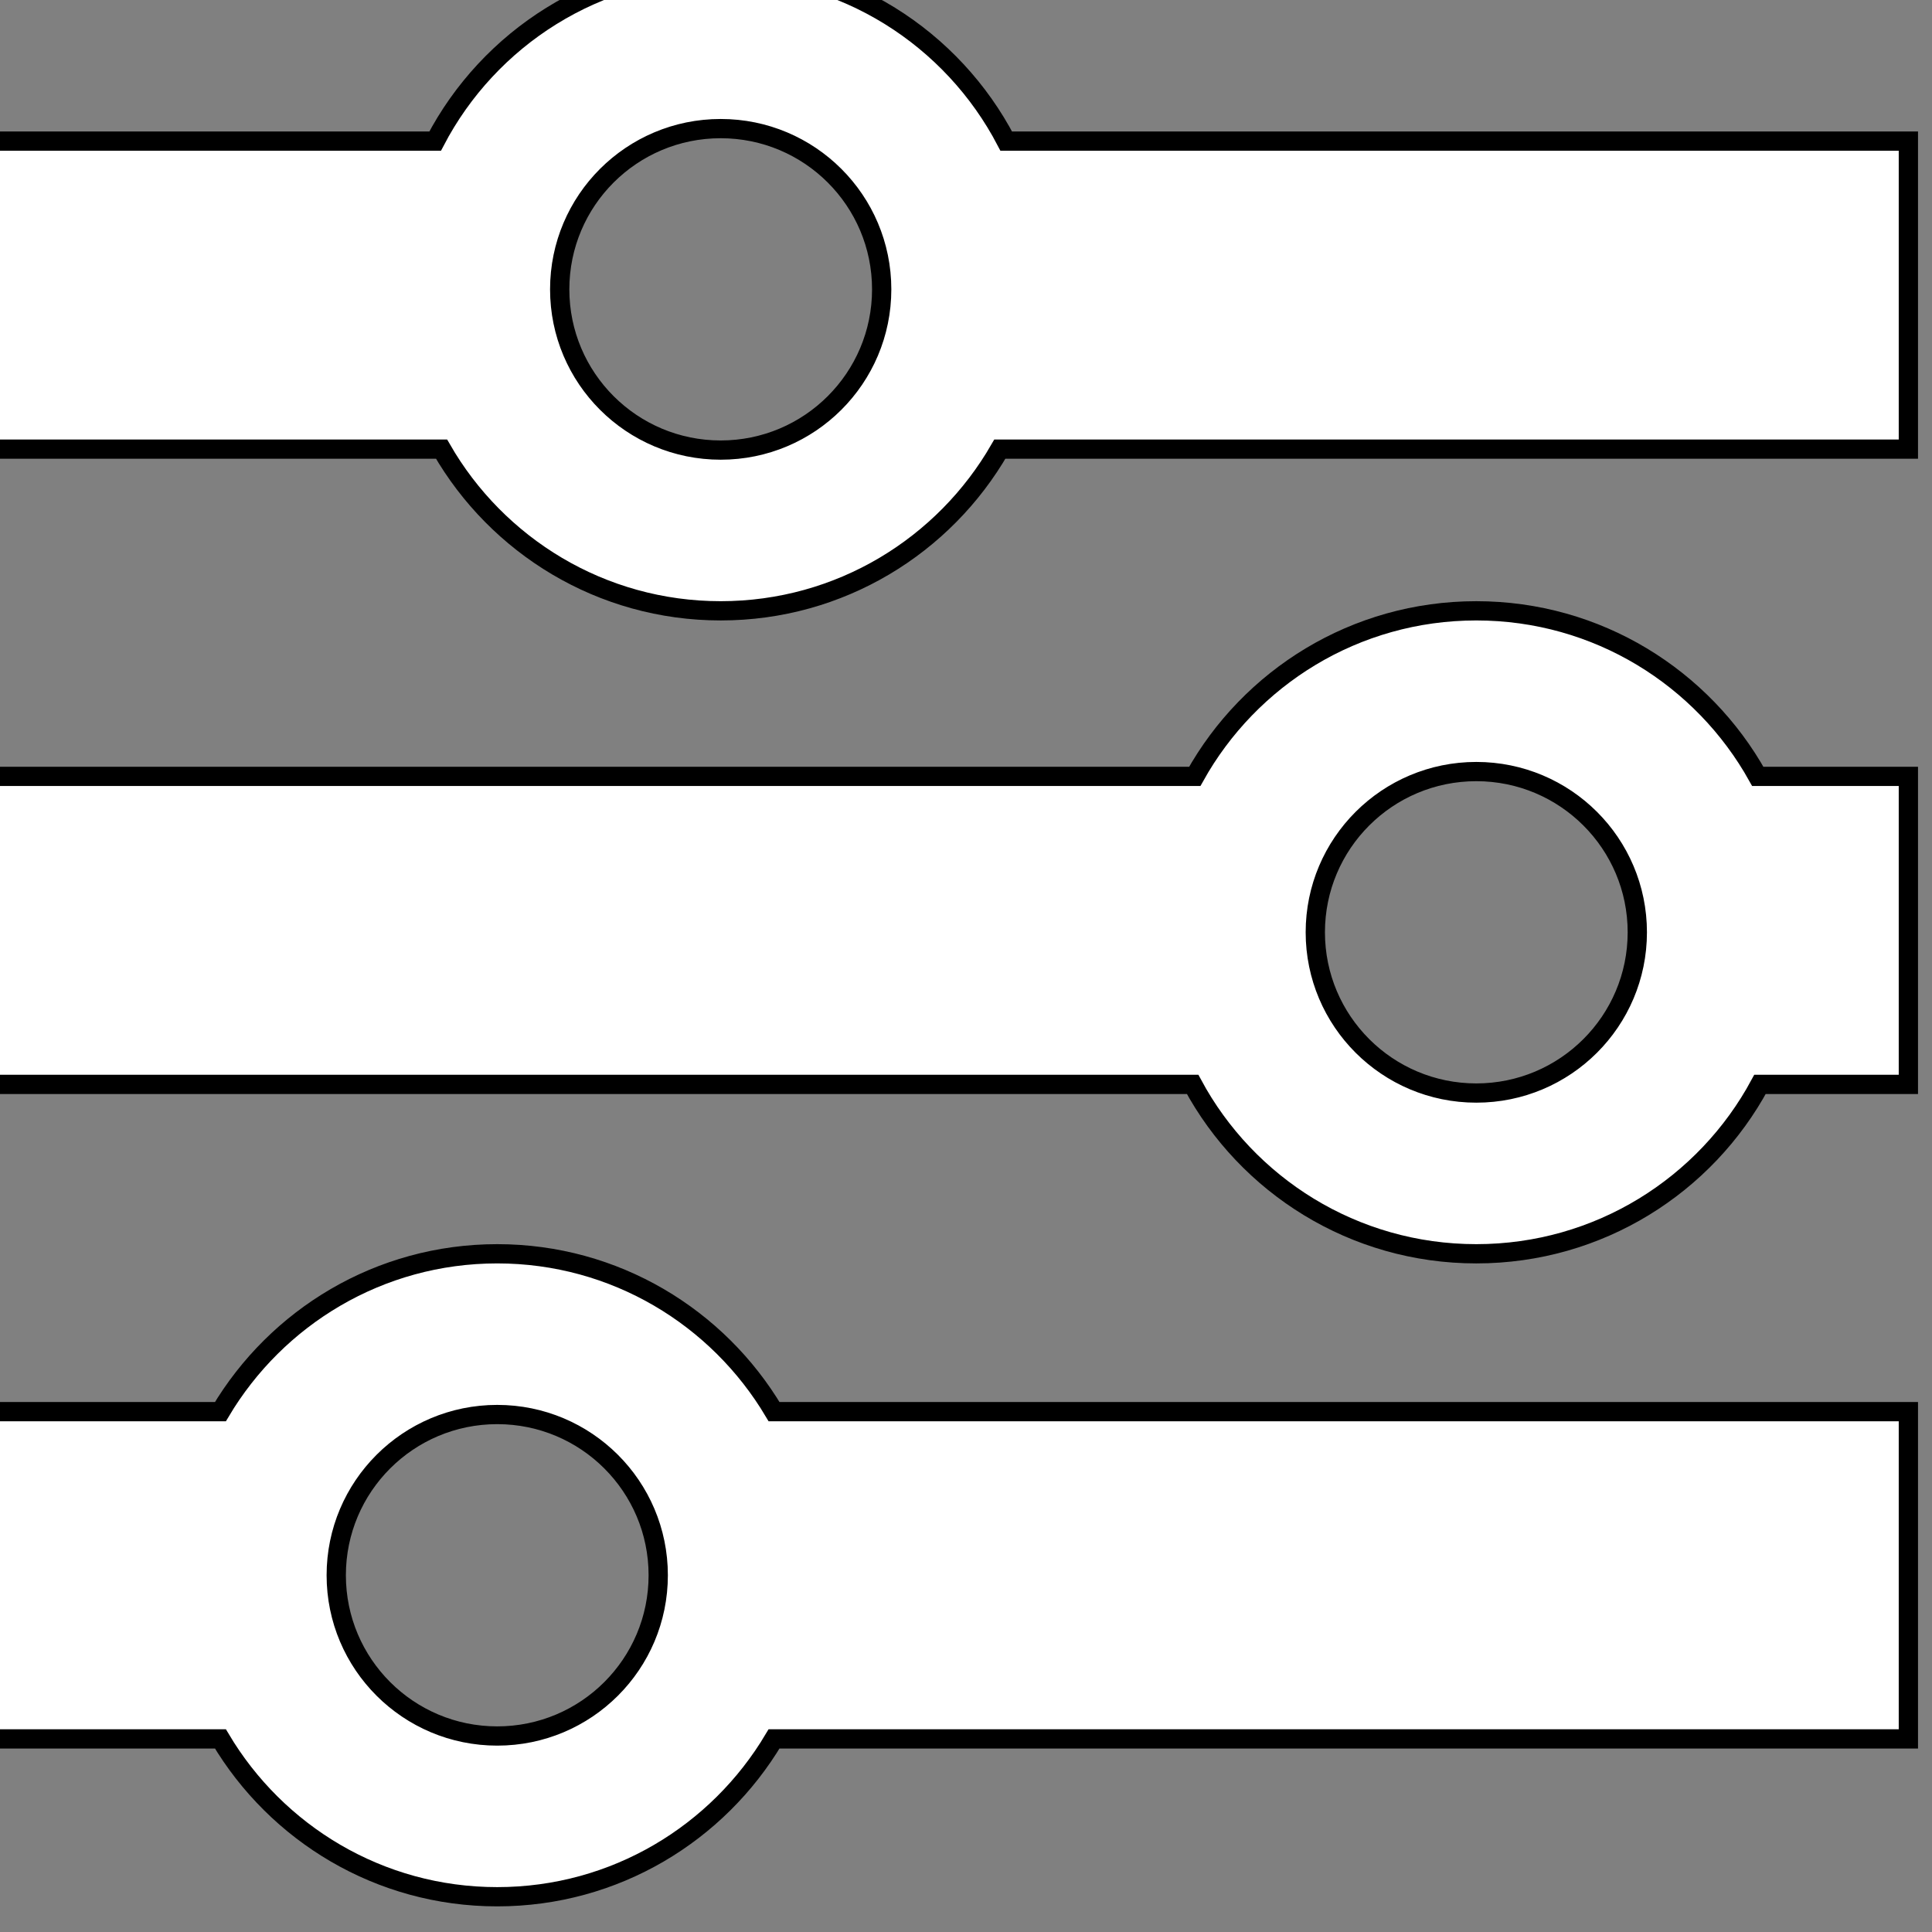 <?xml version="1.0" encoding="UTF-8" standalone="no"?>
<svg
   xmlns:dc="http://purl.org/dc/elements/1.1/"
   xmlns:cc="http://creativecommons.org/ns#"
   xmlns:rdf="http://www.w3.org/1999/02/22-rdf-syntax-ns#"
   xmlns:svg="http://www.w3.org/2000/svg"
   xmlns="http://www.w3.org/2000/svg"
   xmlns:sodipodi="http://sodipodi.sourceforge.net/DTD/sodipodi-0.dtd"
   xmlns:inkscape="http://www.inkscape.org/namespaces/inkscape"
   width="5.821mm"
   height="5.821mm"
   viewBox="0 0 5.821 5.821"
   version="1.1"
   id="svg988"
   inkscape:version="1.0.1 (3bc2e813f5, 2020-09-07)"
   sodipodi:docname="myAccount.svg">
  <rect x="0" y="0" width="5.821" height="5.821" fill="#808080" stroke="none"/>
  <defs
     id="defs982" />
  <sodipodi:namedview
     id="base"
     pagecolor="#ffffff"
     bordercolor="#666666"
     borderopacity="1.0"
     inkscape:pageopacity="0.0"
     inkscape:pageshadow="2"
     inkscape:zoom="4.3072917"
     inkscape:cx="20.0087"
     inkscape:cy="54.369026"
     inkscape:document-units="mm"
     inkscape:current-layer="g1619"
     inkscape:document-rotation="0"
     showgrid="false"
     fit-margin-top="0"
     fit-margin-left="0"
     fit-margin-right="0"
     fit-margin-bottom="0"
     inkscape:window-width="1920"
     inkscape:window-height="1017"
     inkscape:window-x="1358"
     inkscape:window-y="-8"
     inkscape:window-maximized="1"
     showborder="true" />
  <g
     inkscape:label="Layer 1"
     inkscape:groupmode="layer"
     id="layer1"
     transform="translate(-215.174,-56.282)">
    <g
       id="g1619"
       transform="matrix(0.139,0,0,0.139,191.367,14.26)">
      <g
         style="fill:#ffffff;stroke:#000000;fill-opacity:1;stroke-opacity:1"
         id="g1070"
         transform="matrix(0.653,0,0,0.653,187.744,188.82)">
        <g
           style="fill:#ffffff;stroke:#000000;fill-opacity:1;stroke-opacity:1"
           id="g1068"
           transform="matrix(0.64,0,0,0.639,-25.876,172.741)">
          <path
             style="fill:#ffffff;stroke:#000000;fill-opacity:1;stroke-opacity:1"
             d="M 53.21,9 C 50.425,3.655 44.844,0 38.4,0 31.956,0 26.375,3.655 23.59,9 H 0 v 16 h 23.922 c 2.882,5.015 8.279,8.4 14.478,8.4 6.199,0 11.597,-3.385 14.478,-8.4 H 100 V 9 Z M 38.4,25.05 c -4.612,0 -8.35,-3.737 -8.35,-8.35 0,-4.613 3.738,-8.35 8.35,-8.35 4.612,0 8.35,3.738 8.35,8.35 0,4.612 -3.738,8.35 -8.35,8.35 z"
             id="path1062" />
          <path
             style="fill:#ffffff;stroke:#000000;fill-opacity:1;stroke-opacity:1"
             d="m 92.189,42 c -2.851,-5.127 -8.316,-8.6 -14.6,-8.6 -6.284,0 -11.749,3.473 -14.6,8.6 H 0 v 16 h 62.877 c 2.817,5.238 8.347,8.8 14.713,8.8 6.365,0 11.896,-3.562 14.714,-8.8 H 100 V 42 Z M 77.59,58.45 c -4.612,0 -8.35,-3.738 -8.35,-8.35 0,-4.612 3.737,-8.35 8.35,-8.35 4.613,0 8.351,3.738 8.351,8.35 -0.001,4.612 -3.739,8.35 -8.351,8.35 z"
             id="path1064" />
          <path
             style="fill:#ffffff;stroke:#000000;fill-opacity:1;stroke-opacity:1"
             d="M 41.167,75 C 38.258,70.097 32.926,66.8 26.81,66.8 20.694,66.8 15.363,70.097 12.453,75 H 0 v 17 h 12.453 c 2.91,4.903 8.241,8.2 14.357,8.2 6.116,0 11.448,-3.297 14.357,-8.2 H 100 V 75 Z M 26.81,91.85 c -4.612,0 -8.35,-3.737 -8.35,-8.35 0,-4.613 3.737,-8.35 8.35,-8.35 4.613,0 8.35,3.737 8.35,8.35 0,4.613 -3.738,8.35 -8.35,8.35 z"
             id="path1066" />
        </g>
      </g>
    </g>
  </g>
</svg>
